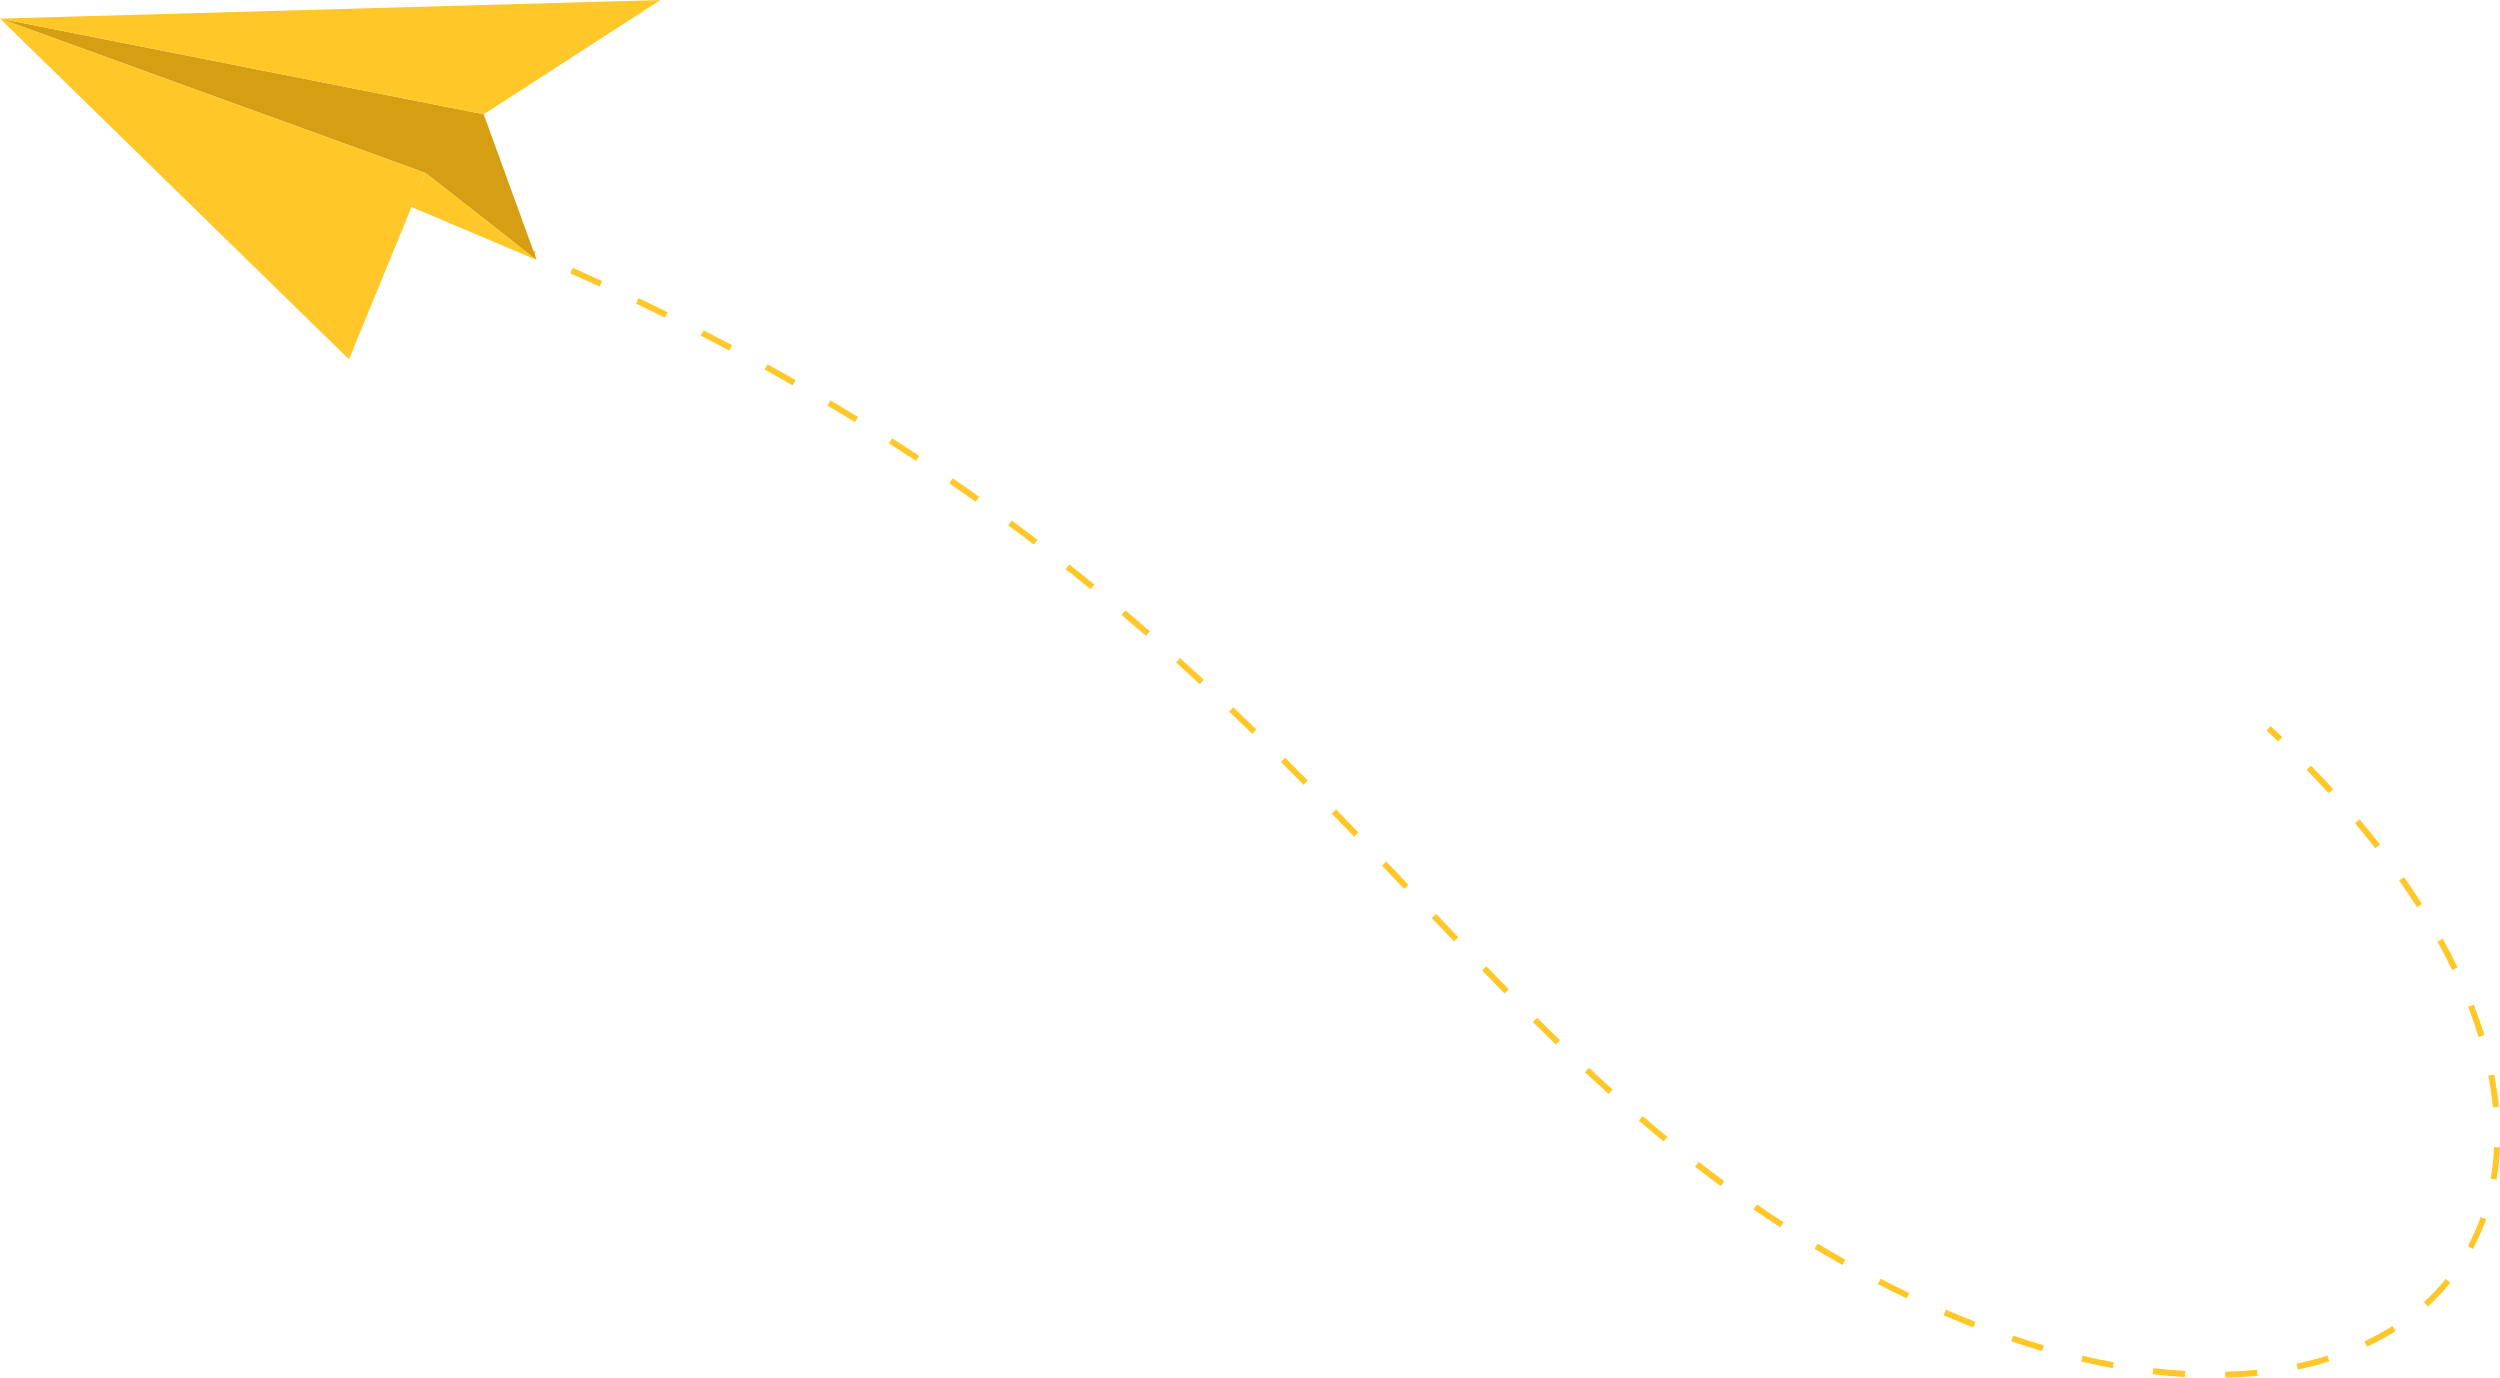 <svg width="597" height="329" viewBox="0 0 597 329" fill="none" xmlns="http://www.w3.org/2000/svg">
<g clip-path="url(#clip0_364_14150)">
<path d="M544.035 177.072C543.13 176.189 542.204 175.328 541.255 174.445L542.226 173.386C543.175 174.269 544.101 175.152 545.005 176.035L544.035 177.072Z" fill="#FFC727"/>
<path d="M531.417 329L531.373 327.565C533.954 327.499 536.512 327.344 538.983 327.101L539.116 328.536C536.645 328.779 534.042 328.934 531.417 329ZM521.755 328.845C519.24 328.691 516.637 328.47 514.056 328.161L514.232 326.726C516.791 327.035 519.35 327.256 521.843 327.388L521.755 328.845ZM548.711 327.057L548.425 325.644C550.939 325.115 553.432 324.474 555.793 323.724L556.234 325.093C553.807 325.865 551.27 326.505 548.711 327.057ZM504.526 326.726C502.055 326.263 499.518 325.733 496.982 325.137L497.312 323.746C499.827 324.342 502.342 324.872 504.791 325.313L504.526 326.726ZM487.628 322.642C485.202 321.936 482.731 321.141 480.282 320.302L480.746 318.933C483.172 319.75 485.621 320.545 488.047 321.251L487.628 322.642ZM565.256 321.604L564.639 320.302C566.955 319.198 569.205 317.984 571.301 316.659L572.073 317.874C569.911 319.22 567.617 320.479 565.256 321.604ZM471.238 317.013C468.878 316.086 466.473 315.092 464.113 314.077L464.686 312.752C467.047 313.768 469.429 314.761 471.767 315.666L471.238 317.013ZM579.793 311.979L578.823 310.92C580.698 309.22 582.463 307.365 584.029 305.423L585.132 306.328C583.522 308.315 581.735 310.213 579.793 311.979ZM455.333 310.081C453.061 308.977 450.745 307.851 448.428 306.637L449.09 305.357C451.406 306.549 453.679 307.697 455.951 308.778L455.333 310.081ZM439.957 302.067C437.707 300.809 435.479 299.506 433.295 298.204L434.045 296.968C436.207 298.27 438.413 299.55 440.663 300.809L439.957 302.067ZM590.559 298.248L589.301 297.564C590.492 295.356 591.529 293.038 592.367 290.632L593.713 291.117C592.831 293.568 591.772 295.974 590.559 298.248ZM425.133 293.104C422.972 291.691 420.832 290.279 418.736 288.822L419.552 287.629C421.648 289.064 423.766 290.477 425.928 291.89L425.133 293.104ZM410.905 283.236C408.831 281.713 406.78 280.168 404.772 278.6L405.655 277.474C407.662 279.042 409.692 280.565 411.765 282.088L410.905 283.236ZM596.184 281.713L594.772 281.47C595.191 279.02 595.456 276.481 595.566 273.92L597 273.986C596.868 276.613 596.603 279.218 596.184 281.713ZM397.25 272.574C395.265 270.94 393.301 269.284 391.36 267.606L392.287 266.525C394.228 268.202 396.191 269.836 398.154 271.47L397.25 272.574ZM595.301 264.427C595.059 261.955 594.706 259.416 594.198 256.877L595.61 256.613C596.118 259.195 596.493 261.778 596.735 264.295L595.301 264.427ZM384.147 261.248C382.249 259.527 380.352 257.805 378.477 256.061L379.448 255.001C381.323 256.745 383.198 258.467 385.095 260.189L384.147 261.248ZM371.528 249.438C369.697 247.65 367.867 245.861 366.036 244.051L367.05 243.036C368.859 244.846 370.69 246.634 372.521 248.4L371.528 249.438ZM591.882 247.628C591.154 245.265 590.316 242.837 589.389 240.409L590.735 239.901C591.684 242.351 592.544 244.824 593.272 247.208L591.882 247.628ZM359.263 237.23C357.476 235.397 355.69 233.565 353.903 231.733L354.94 230.739C356.726 232.594 358.513 234.426 360.3 236.236L359.263 237.23ZM585.573 231.644C584.492 229.393 583.301 227.097 582.066 224.845L583.323 224.139C584.58 226.412 585.772 228.73 586.875 231.004L585.573 231.644ZM347.219 224.801C345.454 222.946 343.689 221.092 341.902 219.238L342.939 218.244C344.704 220.099 346.491 221.953 348.233 223.807L347.219 224.801ZM577.168 216.633C575.823 214.535 574.389 212.394 572.911 210.275L574.08 209.458C575.58 211.599 577.036 213.763 578.382 215.882L577.168 216.633ZM335.307 212.284L330.012 206.721L331.049 205.727L336.343 211.29L335.307 212.284ZM567.219 202.57C565.675 200.605 564.065 198.597 562.388 196.61L563.491 195.682C565.168 197.669 566.8 199.7 568.345 201.687L567.219 202.57ZM323.35 199.789C321.585 197.956 319.799 196.102 318.012 194.27L319.049 193.276C320.857 195.131 322.622 196.963 324.387 198.795L323.35 199.789ZM556.079 189.413C554.381 187.559 552.638 185.704 550.829 183.828L551.866 182.834C553.697 184.711 555.44 186.587 557.16 188.442L556.079 189.413ZM311.306 187.404C309.519 185.594 307.71 183.783 305.879 181.973L306.894 180.958C308.725 182.768 310.534 184.6 312.32 186.411L311.306 187.404ZM299.04 175.24C297.21 173.474 295.379 171.686 293.503 169.92L294.496 168.882C296.371 170.67 298.224 172.436 300.033 174.202L299.04 175.24ZM286.489 163.363C284.613 161.641 282.738 159.919 280.819 158.197L281.768 157.138C283.687 158.86 285.584 160.582 287.459 162.326L286.489 163.363ZM273.65 151.839C271.731 150.184 269.789 148.506 267.826 146.85L268.753 145.746C270.716 147.424 272.679 149.08 274.598 150.758L273.65 151.839ZM260.436 140.713C258.473 139.101 256.465 137.512 254.458 135.9L255.34 134.775C257.37 136.386 259.377 137.976 261.341 139.587L260.436 140.713ZM246.869 130.028C244.84 128.483 242.81 126.96 240.737 125.436L241.597 124.288C243.671 125.834 245.722 127.357 247.752 128.902L246.869 130.028ZM232.972 119.807C230.898 118.35 228.803 116.871 226.685 115.414L227.501 114.222C229.641 115.679 231.736 117.158 233.81 118.615L232.972 119.807ZM218.721 110.049C216.604 108.659 214.464 107.268 212.28 105.877L213.052 104.663C215.236 106.054 217.376 107.444 219.515 108.857L218.721 110.049ZM204.162 100.799C202 99.475 199.816 98.15 197.588 96.848L198.316 95.612C200.544 96.936 202.75 98.261 204.912 99.585L204.162 100.799ZM189.294 92.013C187.088 90.755 184.86 89.519 182.61 88.26L183.294 87.002C185.566 88.26 187.794 89.496 190 90.755L189.294 92.013ZM174.161 83.713C171.911 82.52 169.661 81.35 167.344 80.158L168.006 78.878C170.3 80.048 172.573 81.24 174.823 82.432L174.161 83.713ZM158.785 75.853C156.513 74.728 154.219 73.624 151.881 72.498L152.498 71.195C154.837 72.299 157.131 73.425 159.425 74.551L158.785 75.853ZM143.189 68.436C140.873 67.376 138.557 66.317 136.196 65.279L136.77 63.954C139.13 65.014 141.468 66.052 143.785 67.111L143.189 68.436ZM127.394 61.438C125.056 60.444 122.696 59.451 120.313 58.458L120.865 57.133C123.247 58.126 125.63 59.12 127.968 60.113L127.394 61.438Z" fill="#FFC727"/>
<path d="M110.96 54.66C109.769 54.197 108.578 53.711 107.386 53.248L107.916 51.901C109.107 52.364 110.298 52.85 111.489 53.314L110.96 54.66Z" fill="#FFC727"/>
<path d="M115.504 27.286L128.167 62.078L101.607 41.304L0 4.437L115.504 27.286Z" fill="#D69F13"/>
<path d="M98.187 49.406L128.166 62.078L101.607 41.304L98.187 49.406Z" fill="#FFC727"/>
<path d="M101.607 41.304L0 4.437L83.341 85.81L101.607 41.304Z" fill="#FFC727"/>
<path d="M115.504 27.286L157.726 0L0 4.437L115.504 27.286Z" fill="#FFC727"/>
</g>
<defs>
<clipPath id="clip0_364_14150">
<rect width="597" height="329" fill="white"/>
</clipPath>
</defs>
</svg>
